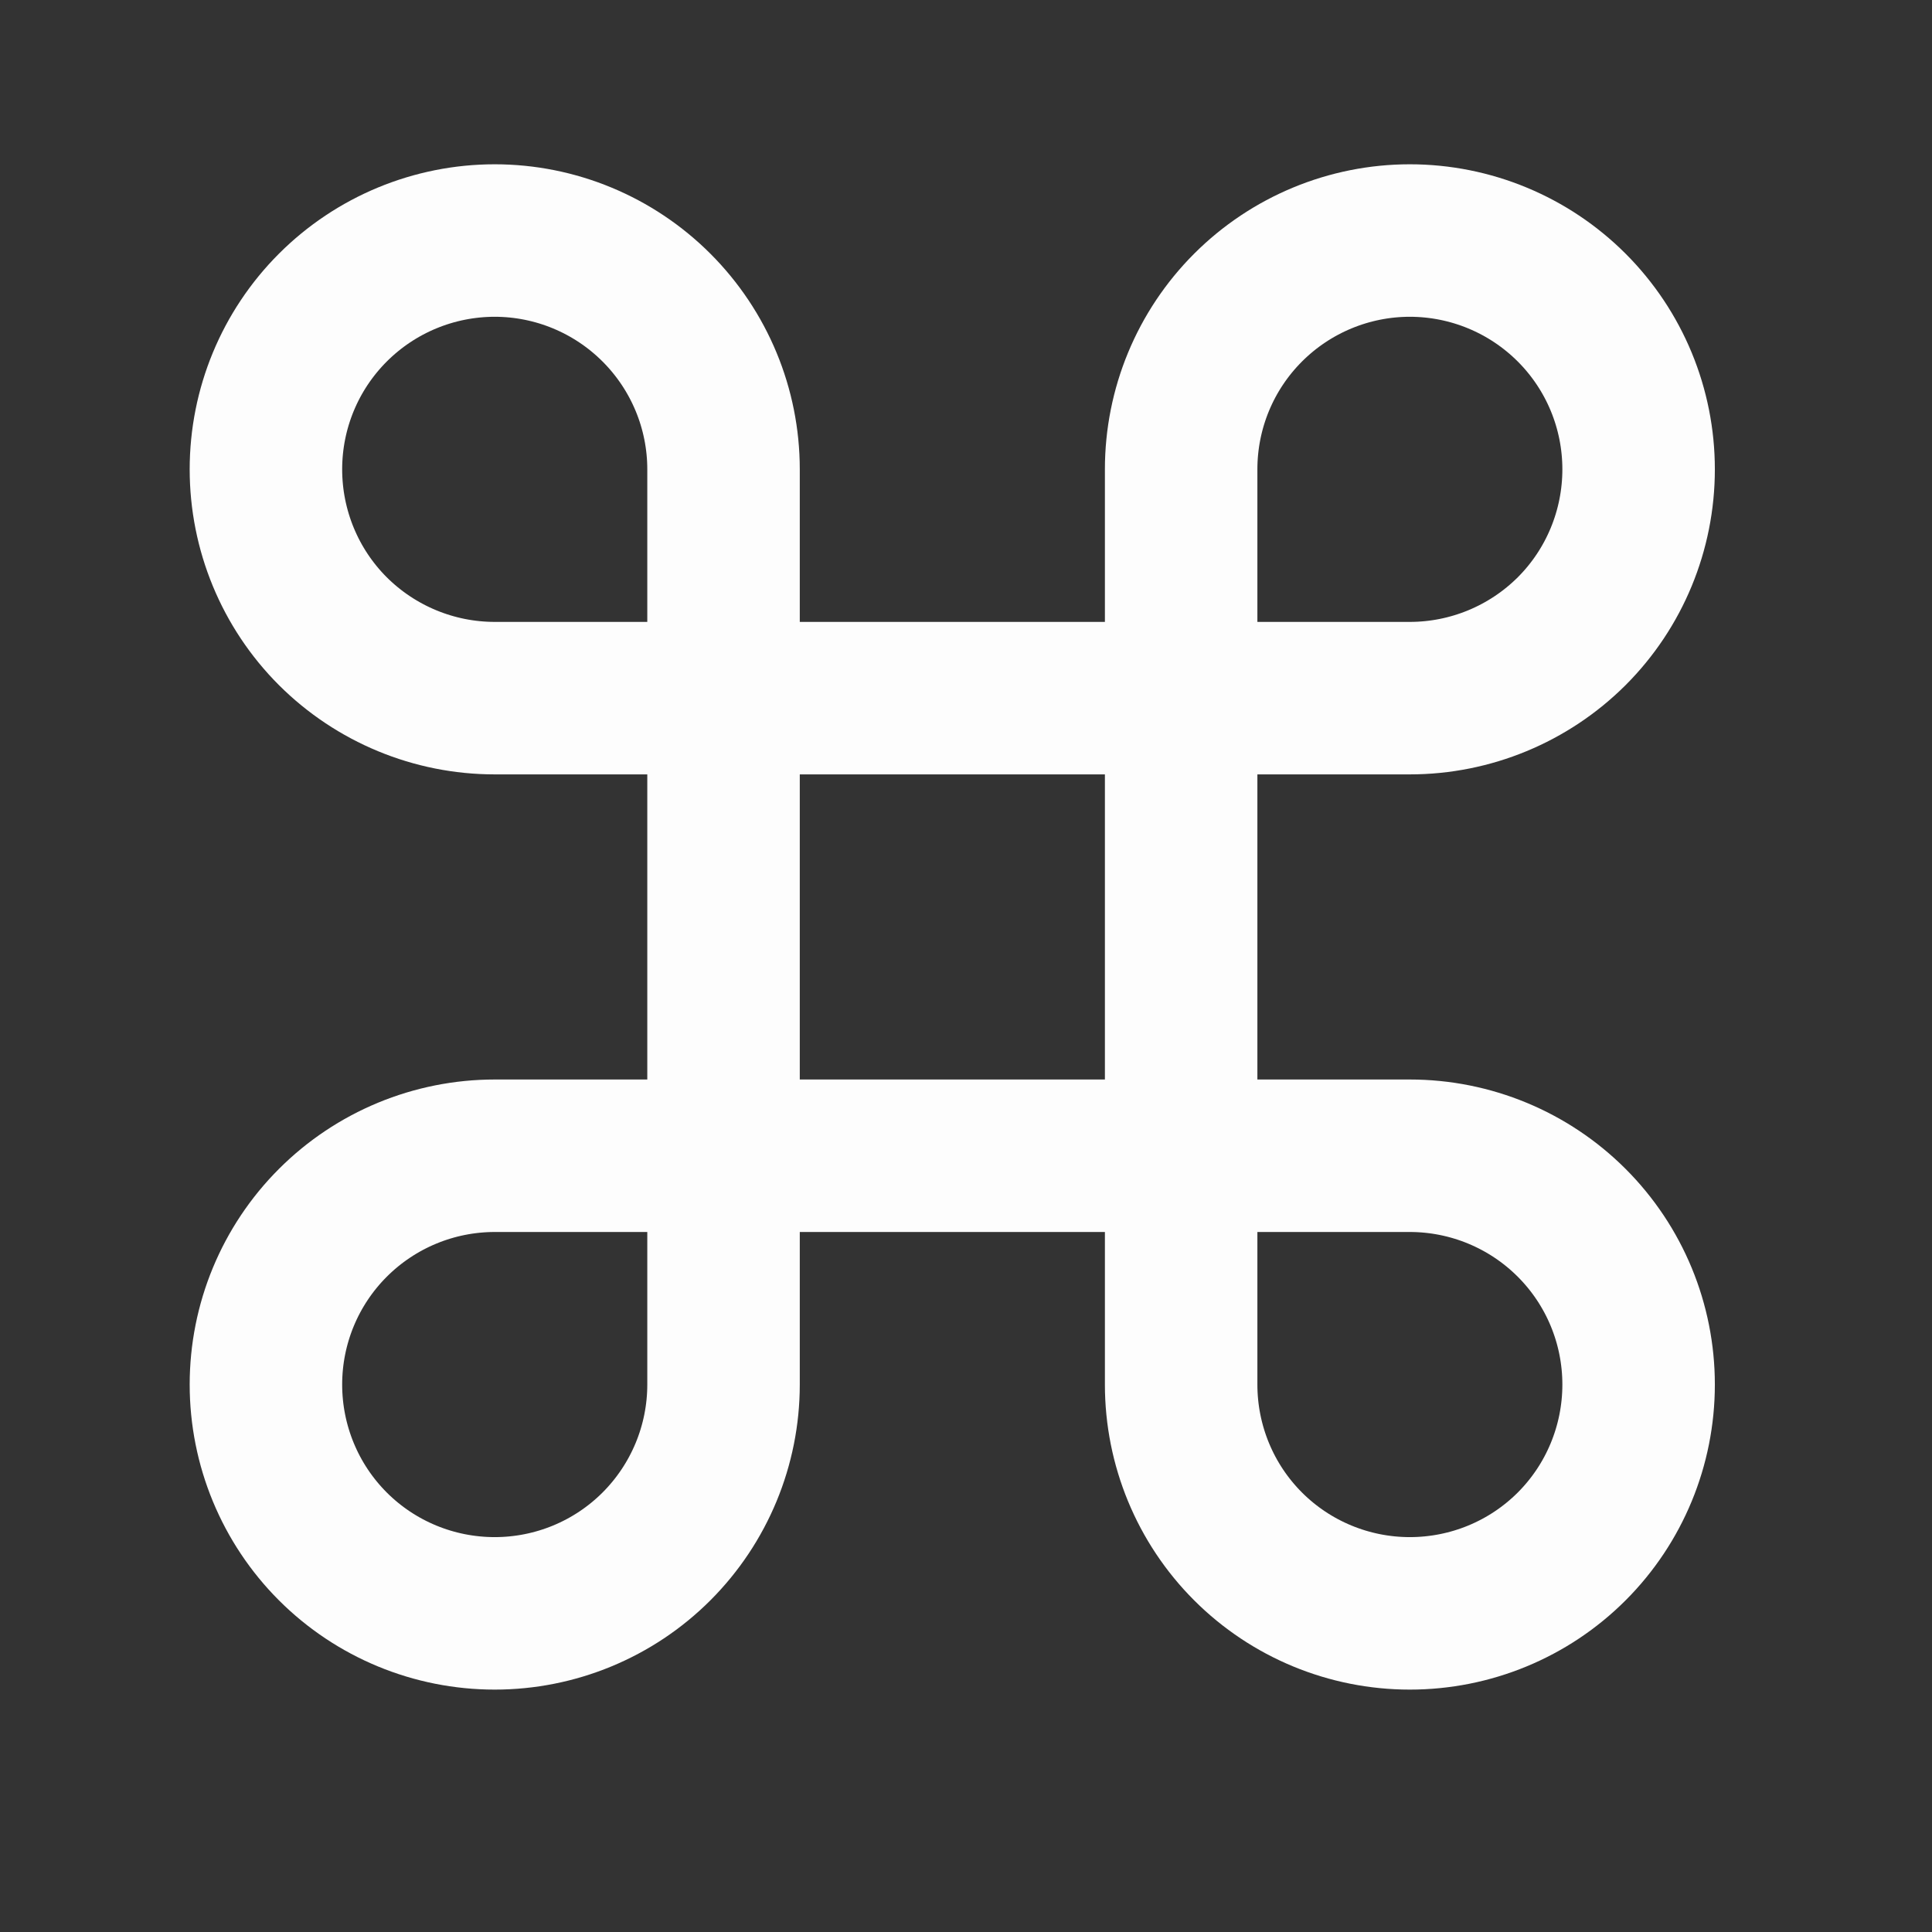 <svg width="14" height="14" viewBox="0 0 14 14" fill="none" xmlns="http://www.w3.org/2000/svg">
<rect x="0" y="0" width="14" height="14" fill="#333333" stroke="none"/>
<path d="M10.216 1.743C9.777 1.743 9.355 1.918 9.044 2.229C8.733 2.54 8.559 2.961 8.559 3.401V10.033C8.559 10.473 8.733 10.895 9.044 11.206C9.355 11.517 9.777 11.691 10.216 11.691C10.656 11.691 11.078 11.517 11.389 11.206C11.7 10.895 11.874 10.473 11.874 10.033C11.874 9.593 11.7 9.172 11.389 8.861C11.078 8.55 10.656 8.375 10.216 8.375H3.585C3.145 8.375 2.723 8.55 2.412 8.861C2.101 9.172 1.927 9.593 1.927 10.033C1.927 10.473 2.101 10.895 2.412 11.206C2.723 11.517 3.145 11.691 3.585 11.691C4.024 11.691 4.446 11.517 4.757 11.206C5.068 10.895 5.243 10.473 5.243 10.033V3.401C5.243 2.961 5.068 2.54 4.757 2.229C4.446 1.918 4.024 1.743 3.585 1.743C3.145 1.743 2.723 1.918 2.412 2.229C2.101 2.54 1.927 2.961 1.927 3.401C1.927 3.841 2.101 4.263 2.412 4.574C2.723 4.884 3.145 5.059 3.585 5.059H10.216C10.656 5.059 11.078 4.884 11.389 4.574C11.7 4.263 11.874 3.841 11.874 3.401C11.874 2.961 11.7 2.54 11.389 2.229C11.078 1.918 10.656 1.743 10.216 1.743Z" stroke="#FDFDFD" stroke-width="1.105" stroke-linecap="round" stroke-linejoin="round"/>
</svg>
